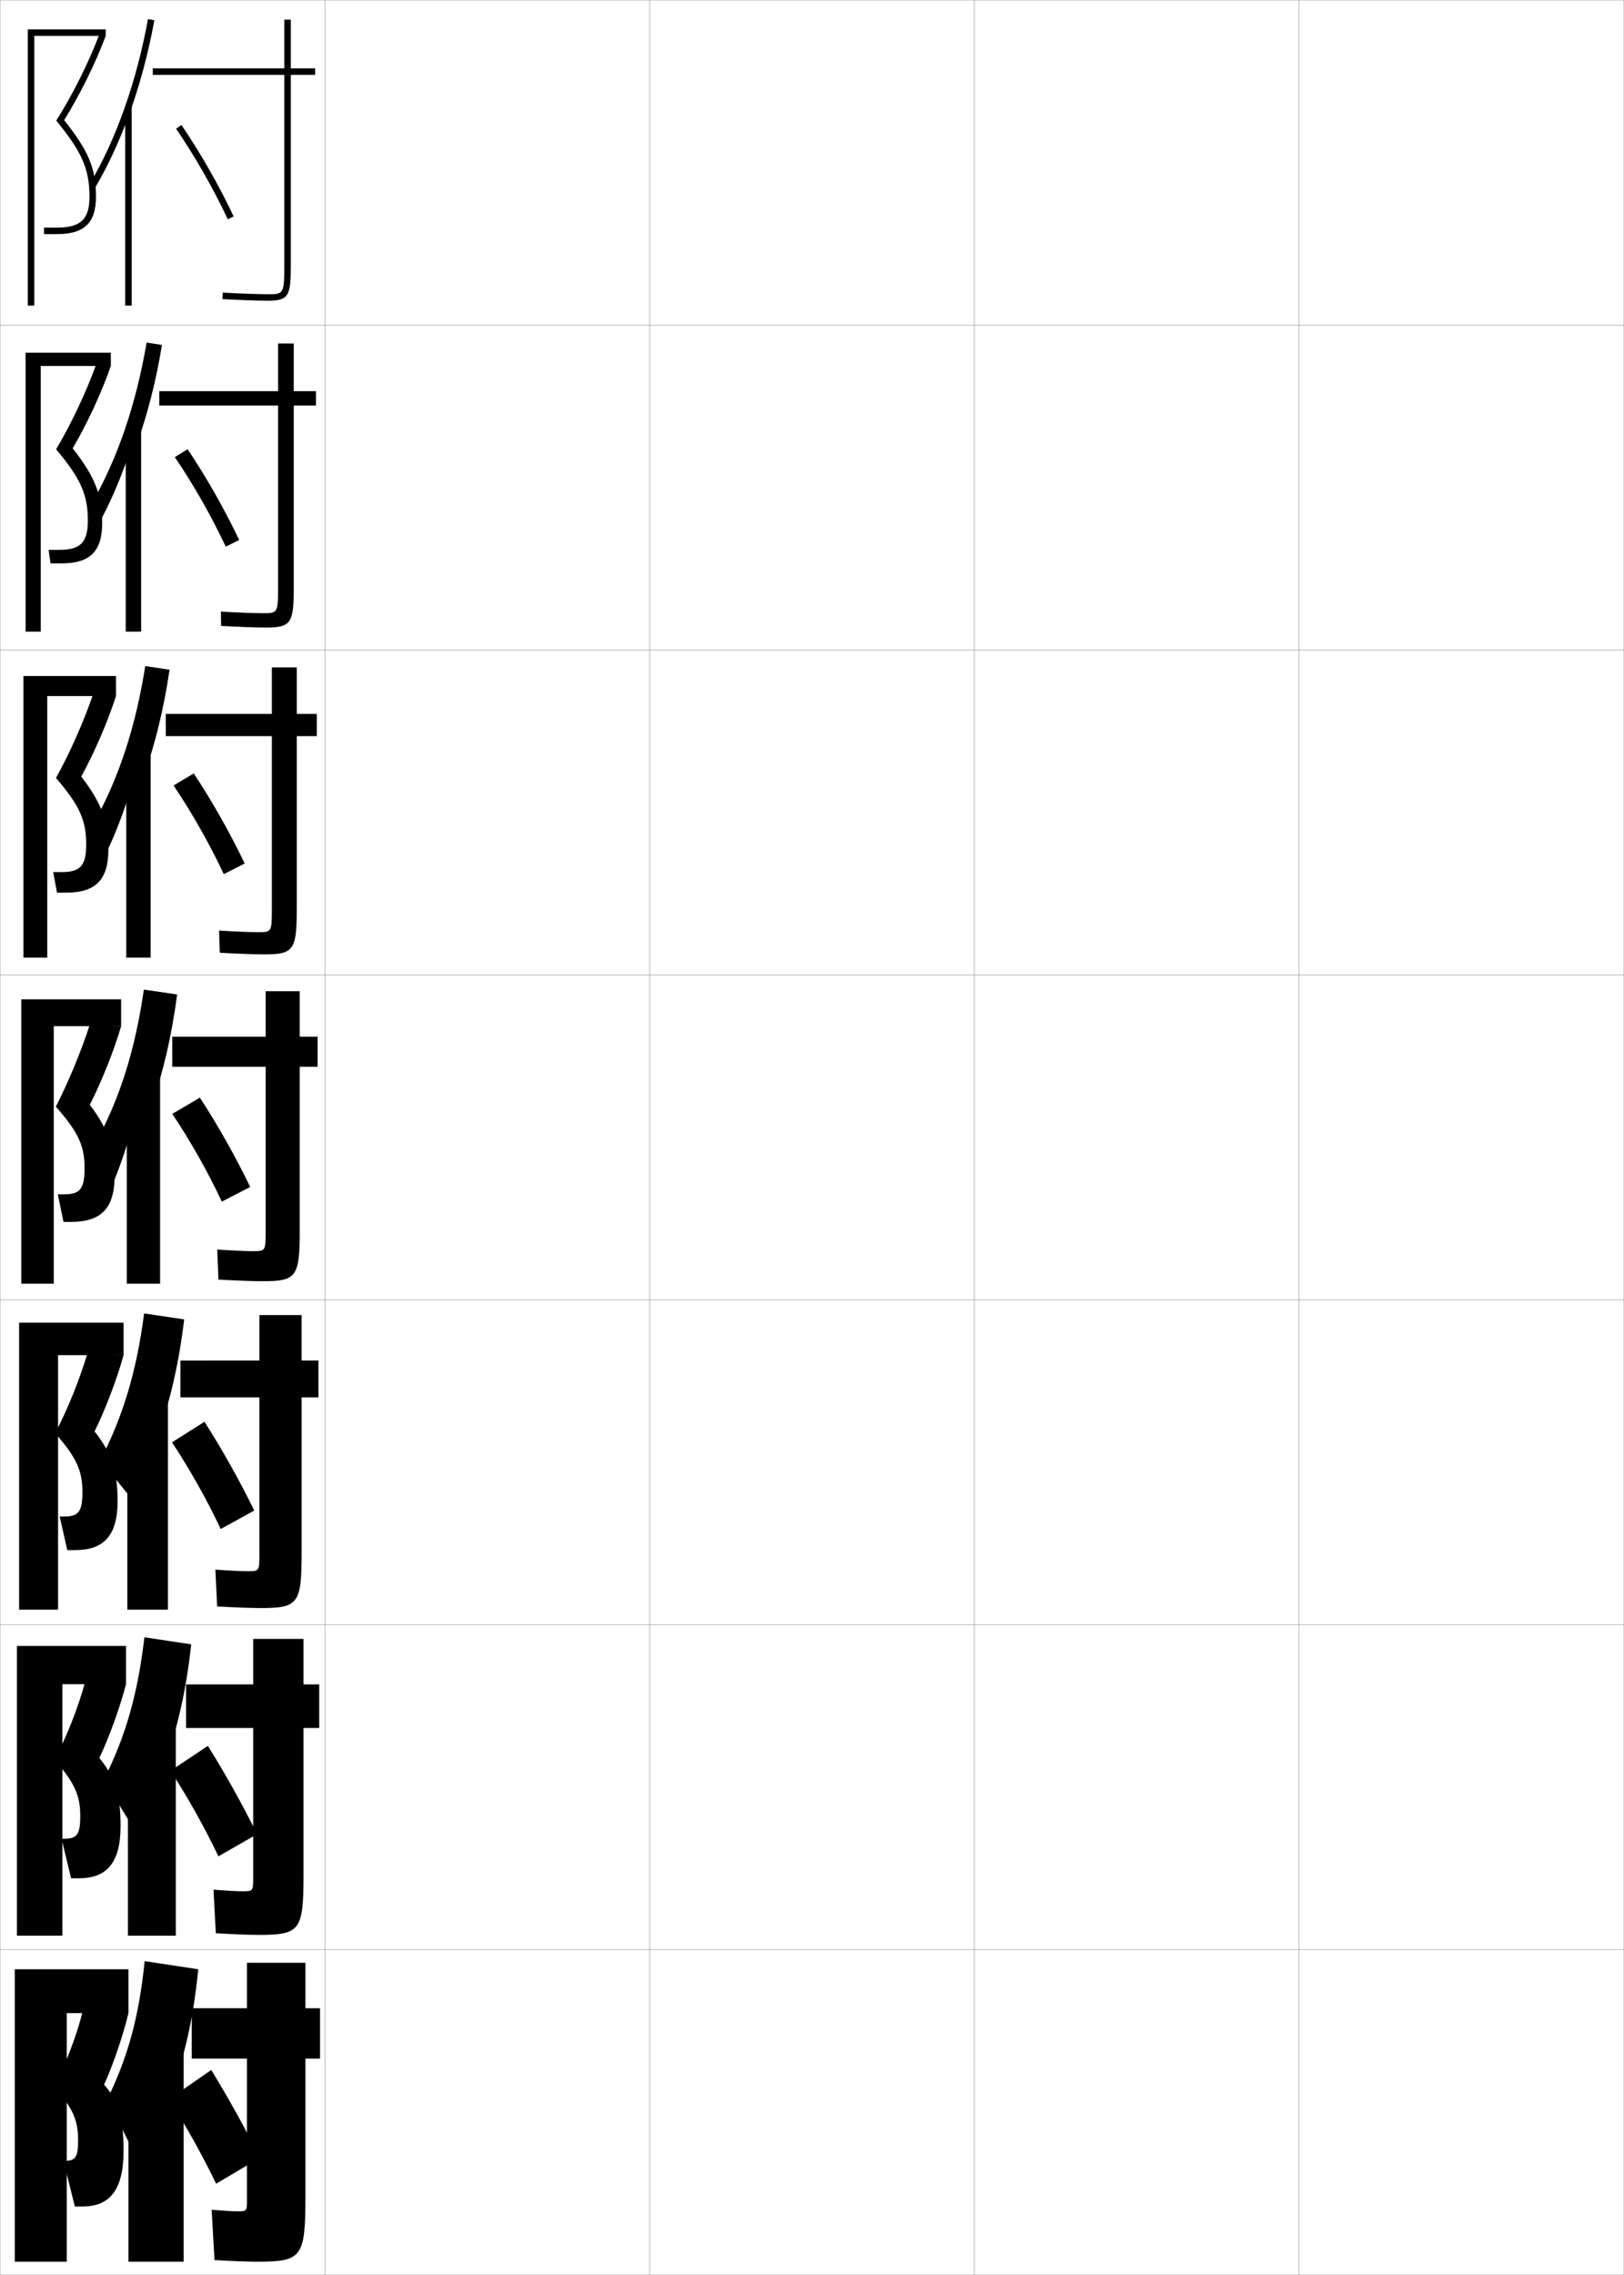 <?xml version="1.0" encoding="utf-8"?>
<!-- Generator: Adobe Illustrator 11 Build 225, SVG Export Plug-In . SVG Version: 6.0.0 Build 78)  -->
<!DOCTYPE svg PUBLIC "-//W3C//DTD SVG 1.0//EN"    "http://www.w3.org/TR/2001/REC-SVG-20010904/DTD/svg10.dtd">
<svg  xmlns="http://www.w3.org/2000/svg" xmlns:xlink="http://www.w3.org/1999/xlink" xmlns:a="http://ns.adobe.com/AdobeSVGViewerExtensions/3.0/"
	 width="500.1" height="700.1" viewBox="0 0 500.1 700.1"
	 overflow="visible" enable-background="new 0 0 500.1 700.1" xml:space="preserve">
		<g id="glyphs">
			<g>
				<rect x="0.05" y="0.05" fill="none" stroke="#999999" stroke-width="0.1" width="100" height="100"/> 
				<rect x="0.05" y="100.05" fill="none" stroke="#999999" stroke-width="0.1" width="100" height="100"/> 
				<rect x="0.05" y="200.05" fill="none" stroke="#999999" stroke-width="0.1" width="100" height="100"/> 
				<rect x="0.05" y="300.05" fill="none" stroke="#999999" stroke-width="0.1" width="100" height="100"/> 
				<rect x="0.05" y="400.05" fill="none" stroke="#999999" stroke-width="0.1" width="100" height="100"/> 
				<rect x="0.05" y="500.05" fill="none" stroke="#999999" stroke-width="0.1" width="100" height="100"/> 
				<rect x="0.05" y="600.05" fill="none" stroke="#999999" stroke-width="0.1" width="100" height="100"/> 
				<rect x="100.05" y="0.05" fill="none" stroke="#999999" stroke-width="0.1" width="100" height="100"/> 
				<rect x="100.05" y="100.05" fill="none" stroke="#999999" stroke-width="0.1" width="100" height="100"/> 
				<rect x="100.05" y="200.05" fill="none" stroke="#999999" stroke-width="0.1" width="100" height="100"/> 
				<rect x="100.05" y="300.05" fill="none" stroke="#999999" stroke-width="0.1" width="100" height="100"/> 
				<rect x="100.05" y="400.05" fill="none" stroke="#999999" stroke-width="0.1" width="100" height="100"/> 
				<rect x="100.05" y="500.05" fill="none" stroke="#999999" stroke-width="0.1" width="100" height="100"/> 
				<rect x="100.05" y="600.05" fill="none" stroke="#999999" stroke-width="0.1" width="100" height="100"/> 
				<rect x="200.05" y="0.05" fill="none" stroke="#999999" stroke-width="0.1" width="100" height="100"/> 
				<rect x="200.05" y="100.05" fill="none" stroke="#999999" stroke-width="0.1" width="100" height="100"/> 
				<rect x="200.05" y="200.05" fill="none" stroke="#999999" stroke-width="0.1" width="100" height="100"/> 
				<rect x="200.05" y="300.05" fill="none" stroke="#999999" stroke-width="0.1" width="100" height="100"/> 
				<rect x="200.05" y="400.05" fill="none" stroke="#999999" stroke-width="0.1" width="100" height="100"/> 
				<rect x="200.05" y="500.05" fill="none" stroke="#999999" stroke-width="0.1" width="100" height="100"/> 
				<rect x="200.05" y="600.05" fill="none" stroke="#999999" stroke-width="0.1" width="100" height="100"/> 
				<rect x="300.05" y="0.05" fill="none" stroke="#999999" stroke-width="0.1" width="100" height="100"/> 
				<rect x="300.05" y="100.05" fill="none" stroke="#999999" stroke-width="0.1" width="100" height="100"/> 
				<rect x="300.05" y="200.05" fill="none" stroke="#999999" stroke-width="0.1" width="100" height="100"/> 
				<rect x="300.05" y="300.05" fill="none" stroke="#999999" stroke-width="0.1" width="100" height="100"/> 
				<rect x="300.05" y="400.05" fill="none" stroke="#999999" stroke-width="0.1" width="100" height="100"/> 
				<rect x="300.05" y="500.05" fill="none" stroke="#999999" stroke-width="0.1" width="100" height="100"/> 
				<rect x="300.05" y="600.05" fill="none" stroke="#999999" stroke-width="0.1" width="100" height="100"/> 
				<rect x="400.05" y="0.05" fill="none" stroke="#999999" stroke-width="0.1" width="100" height="100"/> 
				<rect x="400.05" y="100.05" fill="none" stroke="#999999" stroke-width="0.1" width="100" height="100"/> 
				<rect x="400.05" y="200.05" fill="none" stroke="#999999" stroke-width="0.1" width="100" height="100"/> 
				<rect x="400.05" y="300.05" fill="none" stroke="#999999" stroke-width="0.1" width="100" height="100"/> 
				<rect x="400.05" y="400.05" fill="none" stroke="#999999" stroke-width="0.1" width="100" height="100"/> 
				<rect x="400.05" y="500.05" fill="none" stroke="#999999" stroke-width="0.1" width="100" height="100"/> 
				<rect x="400.05" y="600.05" fill="none" stroke="#999999" stroke-width="0.1" width="100" height="100"/> 
			</g>
			<g>
				<g>
					<polygon points="10.55,11.05 32.55,11.05 32.55,9.05 8.55,9.05 8.55,94.05 
						10.55,94.05 "/>
					<path d="M27.55,60.55c0,6.925-2.711,9.5-10,9.5h-4v2h4c8.411,0,12-3.439,12-11.5
						c0-8.678-2.237-14.074-9.795-23.576c4.908-7.907,9.67-17.53,12.795-25.924
						l-1.875-0.697c-3.248,8.676-8.24,18.683-13.351,26.769
						C25.257,46.787,27.55,52.042,27.55,60.55z"/>
				</g>
				<g>
					<polygon points="12.55,112.633 34.133,112.633 34.133,108.549 7.883,108.549 
						7.883,194.383 12.55,194.383 "/>
					<path d="M27.049,160.216c0,6.775-2.319,9-8.75,9h-3.333l0.583,4.167h3.417
						c8.718,0,12.5-3.668,12.5-12.417c0-8.508-2.164-14.212-9.08-22.98
						c4.456-7.587,8.933-17.239,11.746-25.354l-4.479-0.581
						c-3.041,8.493-7.721,18.42-12.376,26.224
						C25.008,147.45,27.049,152.41,27.049,160.216z"/>
				</g>
				<g>
					<polygon points="14.55,214.216 35.716,214.216 35.716,208.05 7.216,208.05 
						7.216,294.716 14.55,294.716 "/>
					<path d="M26.55,259.883c0,6.625-1.927,8.5-7.5,8.5h-2.667l1.167,6.333h2.833
						c9.024,0,13-3.897,13-13.333c0-8.339-2.09-14.35-8.364-22.384
						c4.003-7.267,8.195-16.948,10.697-24.783l-7.083-0.465
						c-2.833,8.312-7.202,18.158-11.401,25.679
						C24.759,248.115,26.55,252.779,26.55,259.883z"/>
				</g>
				<g>
					<polygon points="16.55,315.8 37.3,315.8 37.3,307.55 6.55,307.55 
						6.55,395.05 16.55,395.05 "/>
					<path d="M26.05,359.55c0,6.475-1.535,8-6.25,8h-2l1.75,8.5h2.25c9.331,0,13.5-4.126,13.5-14.25
						c0-8.169-2.016-14.487-7.648-21.788c3.552-6.947,7.458-16.656,9.648-24.212
						l-9.688-0.349c-2.625,8.129-6.683,17.896-10.426,25.134
						C24.51,348.778,26.05,353.147,26.05,359.55z"/>
				</g>
				<g>
					<polygon points="17.883,417.05 38.049,417.05 38.049,407.05 5.883,407.05 
						5.883,495.383 17.883,495.383 "/>
					<path d="M25.383,459.217c0,6.163-1.296,7.499-5.667,7.499h-1.333l2.333,10.334
						h2.333c8.877,0,13.167-4.368,13.167-15.167c0-8.957-1.892-14.846-7.099-21.358
						c3.264-6.567,6.955-16.232,8.932-23.475l-11.125-0.566
						c-2.339,7.966-6.335,17.794-9.951,24.59
						C23.818,448.766,25.383,452.951,25.383,459.217z"/>
				</g>
				<g>
					<polygon points="19.217,518.3 38.8,518.3 38.8,506.55 5.216,506.55 
						5.216,595.717 19.217,595.717 "/>
					<path d="M24.716,558.883c0,5.854-1.056,7-5.083,7h-0.667l2.917,12.167h2.417
						c8.423,0,12.833-4.61,12.833-16.083c0-9.745-1.768-15.205-6.55-20.93
						c2.976-6.188,6.453-15.808,8.216-22.737l-12.562-0.783
						c-2.052,7.803-5.988,17.691-9.475,24.045
						C23.126,548.753,24.716,552.755,24.716,558.883z"/>
				</g>
				<g>
					<polygon points="20.55,619.55 39.55,619.55 39.55,606.05 4.55,606.05 
						4.55,696.05 20.55,696.05 "/>
					<path d="M32.05,641.55c2.688-5.808,5.949-15.384,7.5-22l-14-1
						c-1.766,7.64-5.641,17.589-9,23.5c5.885,6.69,7.5,10.509,7.5,16.5
						c0,5.542-0.816,6.5-4.5,6.5l0,0l3.5,14h2.5c7.969,0,12.5-4.853,12.5-17
						C38.05,651.518,36.406,646.486,32.05,641.55z"/>
				</g>
			</g>
			<g>
				<g>
					<path d="M52.55,644.05c3.942-9.714,7-22.595,8.5-38l-16.5-2.5
						c-1.778,17.456-5.254,29.654-11.5,42.5l9.5,19c3.752-6.525,6.929-15.319,8.5-23
						L52.55,644.05z"/>
					<rect x="39.55" y="630.05" width="17" height="66"/> 
					<path d="M94.05,604.05h-18v14h-17v15.5h17v43.5c0,3.458-0.047,3.5-3,3.5
						c-1.399,0-4.222-0.173-7.873-0.5l0.873,15.5c5.956,0.343,10.316,0.5,13,0.5
						c13.938,0,15-1.294,15-20v-42.5h4.5v-15.5h-4.5V604.05z"/>
					<path d="M52.05,646.05c5.177,8.078,10.225,17.13,14.5,26l13.5-8
						c-4.502-8.974-9.873-18.685-15-27L52.05,646.05z"/>
				</g>
				<g>
					<path d="M50.633,542.634c3.749-9.663,6.682-22.006,8.25-36.584l-14.416-2.166
						c-2.065,17.744-5.929,30.801-12.5,43.832l9.083,14.834
						c3.412-6.562,6.371-15.035,8-22.75L50.633,542.634z"/>
					<rect x="39.383" y="530.183" width="14.75" height="65.533"/> 
					<path d="M93.467,504.384h-15.5v14H57.3v13.416h20.667v45.834
						c0,4.381-0.037,4.416-3.334,4.416c-1.587,0-4.872-0.172-8.884-0.5l0.708,13.416
						c5.825,0.334,10.443,0.5,13.176,0.5c12.754,0,13.834-1.256,13.834-18.5v-45.166h4.833
						v-13.416h-4.833V504.384z"/>
					<path d="M52.508,544.966c5.27,8.082,10.483,17.387,14.75,26.334l11.917-6.834
						c-4.473-9.043-9.943-18.863-15.167-27.166L52.508,544.966z"/>
				</g>
				<g>
					<path d="M48.717,441.217c3.555-9.611,6.364-21.415,8-35.167l-12.333-1.833
						c-2.352,18.033-6.604,31.948-13.5,45.166l8.667,10.667
						c3.072-6.598,5.813-14.752,7.5-22.5L48.717,441.217z"/>
					<rect x="39.216" y="430.316" width="12.5" height="65.066"/> 
					<path d="M92.883,404.717h-13v14H55.55v11.333h24.333v48.167
						c0,5.306-0.026,5.333-3.667,5.333c-1.775,0-5.523-0.172-9.896-0.499
						l0.544,11.332c5.694,0.325,10.571,0.5,13.352,0.5c11.569,0,12.667-1.218,12.667-17
						v-47.833h5.167v-11.333h-5.167V404.717z"/>
					<path d="M52.966,443.883c5.361,8.084,10.742,17.642,15,26.667l10.333-5.667
						c-4.444-9.114-10.014-19.044-15.333-27.333L52.966,443.883z"/>
				</g>
			</g>
			<g>
				<g>
					<path d="M39.55,35.814c3.377-9.183,6.078-19.139,7.984-29.585l-1.969-0.359
						C42.066,25.059,35.884,42.581,27.688,56.544l1.725,1.012
						C33.253,51.013,36.649,43.698,39.55,35.814L39.55,35.814z"/>
					<rect x="38.55" y="32.85" width="2" height="61.2"/> 
					<path d="M97.05,21.05h-7.5v-15h-2v15h-40.5v2h40.5v58.5c0,9-0.282,9-5,9
						c-2.525,0-8.125-0.171-13.943-0.498l-0.113,1.996
						c5.169,0.291,11.08,0.502,14.057,0.502c6.482,0,7-1.662,7-11v-58.5h7.5V21.05z"/>
					<path d="M54.226,39.616c5.617,8.17,11.568,18.584,15.919,27.858L71.955,66.625
						c-4.394-9.367-10.405-19.888-16.081-28.142L54.226,39.616z"/>
				</g>
				<g>
					<path d="M41.966,137.143c3.372-9.308,6.068-19.701,7.907-30.973l-4.729-0.74
						c-3.213,18.9-8.881,35.506-16.752,49.283l2.9,4.841
						c3.471-6.573,6.577-14.062,9.092-21.911L41.966,137.143z"/>
					<rect x="38.716" y="132.049" width="4.75" height="62.334"/> 
					<path d="M90.466,105.716h-4.833v14.667H49.049v4.417h36.583v55.833
						c0,8.077-0.193,8.083-4.667,8.083c-2.338,0-7.475-0.171-12.932-0.499
						l0.052,4.414c5.3,0.3,10.953,0.502,13.88,0.502
						c7.783,0,8.5-1.502,8.5-12.5v-55.833h6.833v-4.417h-6.833V105.716z"/>
					<path d="M53.833,140.677c5.562,8.142,11.379,18.355,15.696,27.572l4.124-2.066
						c-4.401-9.307-10.298-19.667-15.887-27.928L53.833,140.677z"/>
				</g>
				<g>
					<path d="M44.383,238.471c3.366-9.434,6.057-20.262,7.828-32.361l-7.49-1.12
						c-2.925,18.611-8.08,34.301-15.626,47.892l4.075,8.67
						c3.102-6.604,5.917-14.265,8.046-22.081L44.383,238.471z"/>
					<rect x="38.883" y="231.25" width="7.5" height="63.466"/> 
					<path d="M91.383,205.383h-7.667v14.333H51.05v6.833h32.667v53.167
						c0,7.153-0.104,7.167-4.333,7.167c-2.15,0-6.824-0.172-11.92-0.499
						l0.215,6.831c5.431,0.309,10.826,0.501,13.705,0.501c9.084,0,10-1.34,10-14v-53.167
						h6.167v-6.833h-6.167V205.383z"/>
					<path d="M53.442,241.739c5.508,8.114,11.19,18.126,15.473,27.286l6.437-3.283
						c-4.408-9.247-10.191-19.446-15.694-27.714L53.442,241.739z"/>
				</g>
				<g>
					<path d="M46.8,339.8c3.361-9.56,6.047-20.824,7.75-33.75l-10.25-1.5
						c-2.639,18.322-7.278,33.096-14.5,46.5l5.25,12.5c2.731-6.634,5.256-14.469,7-22.25
						L46.8,339.8z"/>
					<rect x="39.05" y="330.45" width="10.25" height="64.6"/> 
					<path d="M92.3,305.05h-10.5v14h-28.75v9.25h28.75v50.5c0,6.229-0.016,6.25-4,6.25
						c-1.963,0-6.174-0.172-10.908-0.499l0.38,9.248
						c5.562,0.317,10.698,0.501,13.528,0.501c10.385,0,11.5-1.18,11.5-15.5v-50.5h5.5v-9.25h-5.5
						V305.05z"/>
					<path d="M53.05,342.8c5.453,8.086,11.001,17.897,15.25,27l8.75-4.5
						c-4.416-9.186-10.084-19.225-15.5-27.5L53.05,342.8z"/>
				</g>
			</g>
		</g>
	</svg>
